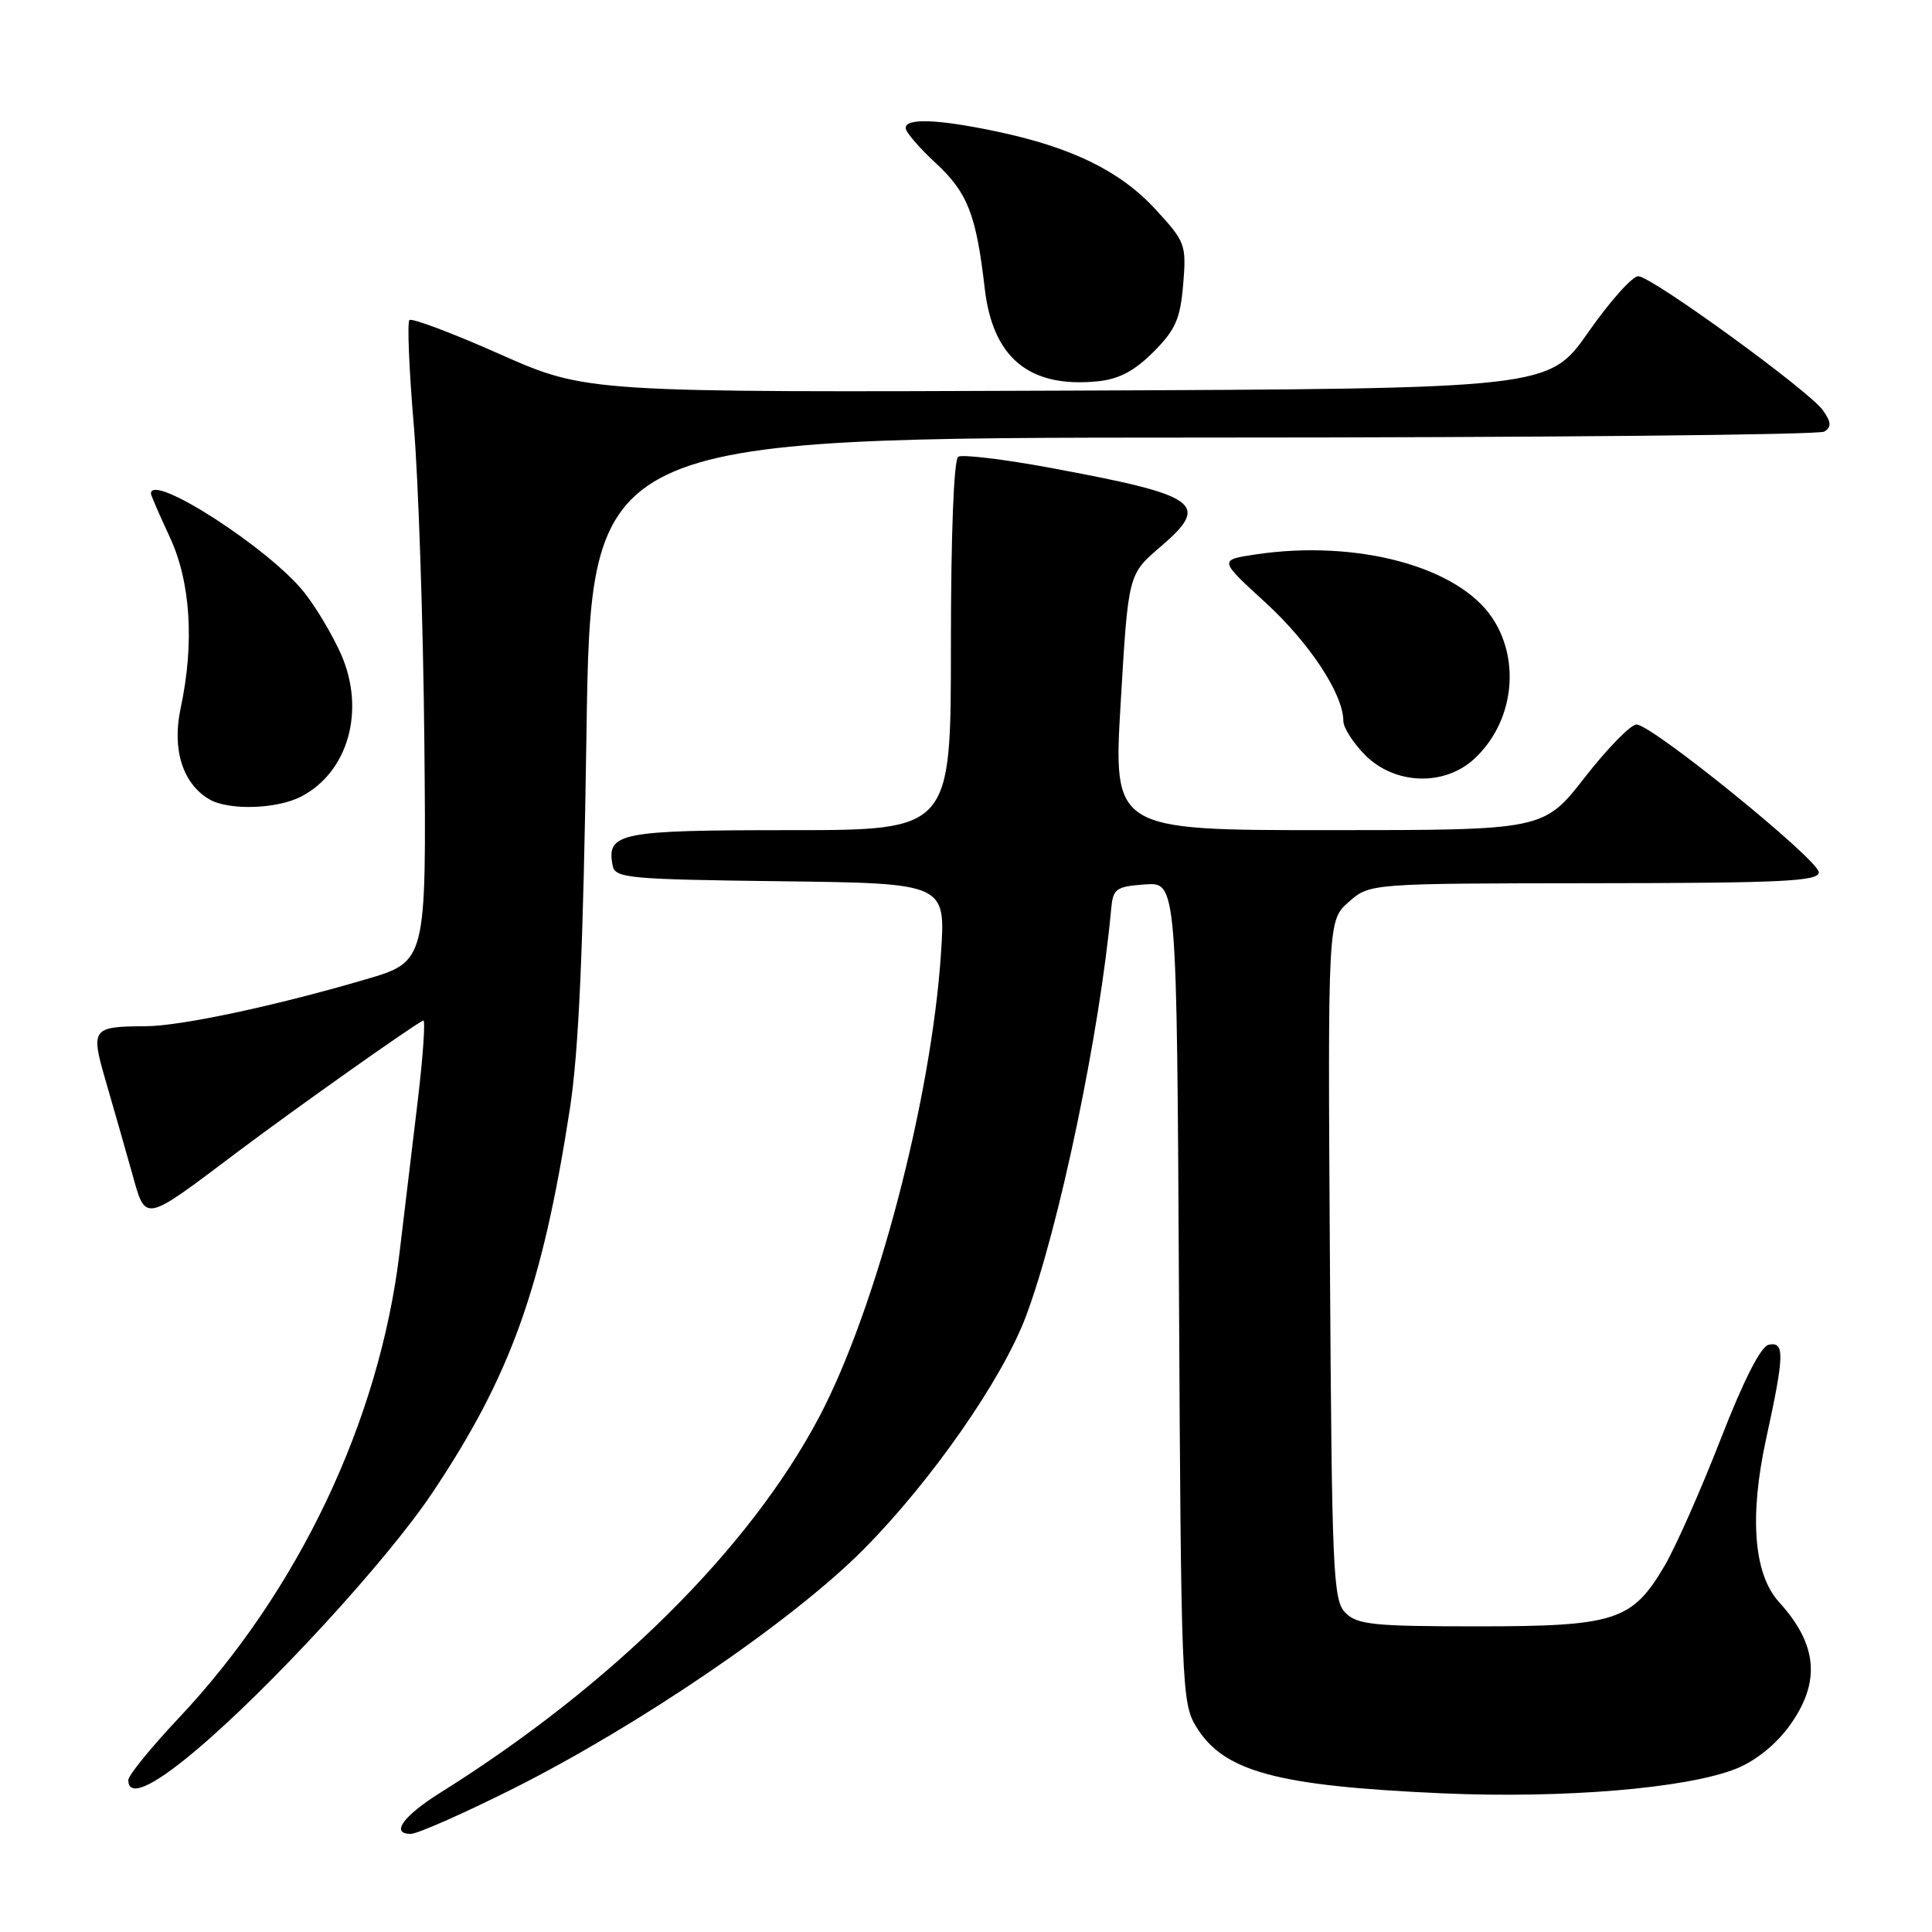 <?xml version="1.0" encoding="UTF-8" standalone="no"?>
<!DOCTYPE svg PUBLIC "-//W3C//DTD SVG 1.1//EN" "http://www.w3.org/Graphics/SVG/1.1/DTD/svg11.dtd" >
<svg xmlns="http://www.w3.org/2000/svg" xmlns:xlink="http://www.w3.org/1999/xlink" version="1.1" viewBox="0 0 256 256">
 <g >
 <path fill="currentColor"
d=" M 67.91 237.05 C 84.73 228.61 105.03 214.76 114.40 205.33 C 123.41 196.26 132.84 182.72 135.96 174.37 C 140.32 162.74 145.73 136.85 147.23 120.50 C 147.48 117.74 147.84 117.48 151.72 117.19 C 155.93 116.89 155.93 116.89 156.22 171.19 C 156.49 223.05 156.59 225.65 158.46 228.73 C 162.09 234.74 169.05 236.64 191.00 237.62 C 207.16 238.34 223.53 236.97 230.06 234.36 C 232.60 233.34 235.32 231.16 237.10 228.70 C 241.29 222.92 240.87 217.93 235.73 212.28 C 232.37 208.59 231.77 200.97 234.03 190.61 C 236.45 179.52 236.50 177.75 234.37 178.18 C 233.32 178.39 231.06 182.83 227.99 190.71 C 225.38 197.42 222.04 204.96 220.58 207.45 C 216.29 214.77 214.05 215.50 195.79 215.50 C 182.04 215.50 179.85 215.28 178.29 213.72 C 176.63 212.06 176.48 208.58 176.22 166.94 C 175.94 121.96 175.94 121.96 178.72 119.51 C 181.50 117.06 181.50 117.06 211.25 117.03 C 236.16 117.01 241.00 116.77 241.00 115.59 C 241.00 113.94 218.88 96.00 216.84 96.00 C 216.08 96.00 213.00 99.15 210.00 103.00 C 204.54 110.00 204.54 110.00 176.02 110.00 C 147.50 110.00 147.50 110.00 148.50 93.05 C 149.50 76.11 149.50 76.11 153.70 72.51 C 160.47 66.73 159.01 65.67 139.22 62.00 C 133.02 60.85 127.51 60.19 126.97 60.52 C 126.39 60.88 126.00 70.78 126.00 85.56 C 126.00 110.00 126.00 110.00 104.62 110.00 C 82.04 110.00 80.34 110.34 81.18 114.70 C 81.50 116.36 83.26 116.52 103.41 116.77 C 125.30 117.04 125.30 117.04 124.69 126.27 C 123.41 145.65 116.13 173.39 108.54 187.77 C 99.34 205.20 81.12 223.28 58.41 237.50 C 53.41 240.63 51.70 243.00 54.43 243.00 C 55.31 243.00 61.37 240.32 67.91 237.05 Z  M 25.70 232.15 C 35.49 223.97 51.20 206.90 57.25 197.86 C 67.65 182.33 71.84 170.67 75.50 147.00 C 76.69 139.30 77.28 126.02 77.71 97.25 C 78.29 58.00 78.29 58.00 159.39 57.98 C 204.00 57.98 241.06 57.62 241.73 57.19 C 242.70 56.57 242.66 55.95 241.54 54.36 C 239.76 51.82 219.01 36.74 217.10 36.60 C 216.33 36.55 213.35 39.88 210.47 44.00 C 205.23 51.50 205.23 51.50 141.47 51.76 C 77.71 52.01 77.71 52.01 66.26 46.94 C 59.96 44.14 54.56 42.11 54.25 42.41 C 53.95 42.72 54.20 48.94 54.82 56.23 C 55.44 63.53 56.08 82.53 56.23 98.45 C 56.50 127.41 56.50 127.41 48.50 129.76 C 36.40 133.31 23.99 135.95 19.33 135.98 C 12.15 136.02 11.98 136.25 14.03 143.31 C 15.02 146.72 16.56 152.10 17.45 155.27 C 19.36 162.07 18.80 162.17 31.50 152.62 C 38.83 147.10 54.63 135.91 56.08 135.22 C 56.39 135.07 56.07 139.80 55.37 145.72 C 54.66 151.65 53.57 160.78 52.94 166.00 C 50.27 188.26 39.53 210.86 23.61 227.73 C 19.98 231.59 17.00 235.25 17.00 235.87 C 17.00 238.17 20.06 236.87 25.70 232.15 Z  M 39.90 105.55 C 46.16 102.31 48.46 94.09 45.18 86.67 C 44.06 84.14 41.88 80.47 40.32 78.51 C 35.73 72.70 20.00 62.56 20.00 65.40 C 20.00 65.62 21.12 68.21 22.49 71.15 C 25.27 77.11 25.78 85.25 23.93 93.87 C 22.77 99.30 24.21 103.86 27.75 105.92 C 30.31 107.41 36.68 107.22 39.90 105.55 Z  M 195.36 100.54 C 200.52 95.76 201.56 87.64 197.75 81.90 C 193.22 75.06 179.77 71.46 166.34 73.47 C 161.51 74.20 161.51 74.20 167.69 79.85 C 173.54 85.21 178.00 91.99 178.00 95.54 C 178.00 96.43 179.32 98.47 180.92 100.08 C 184.84 104.00 191.41 104.21 195.36 100.54 Z  M 152.82 46.65 C 155.77 43.69 156.39 42.28 156.78 37.67 C 157.21 32.40 157.08 32.05 153.09 27.72 C 148.45 22.68 142.06 19.54 132.14 17.44 C 124.35 15.79 120.00 15.62 120.00 16.96 C 120.00 17.49 121.80 19.59 124.01 21.63 C 128.22 25.53 129.35 28.43 130.48 38.20 C 131.54 47.43 136.38 51.42 145.41 50.53 C 148.24 50.25 150.29 49.18 152.82 46.65 Z "/>
</g>
</svg>